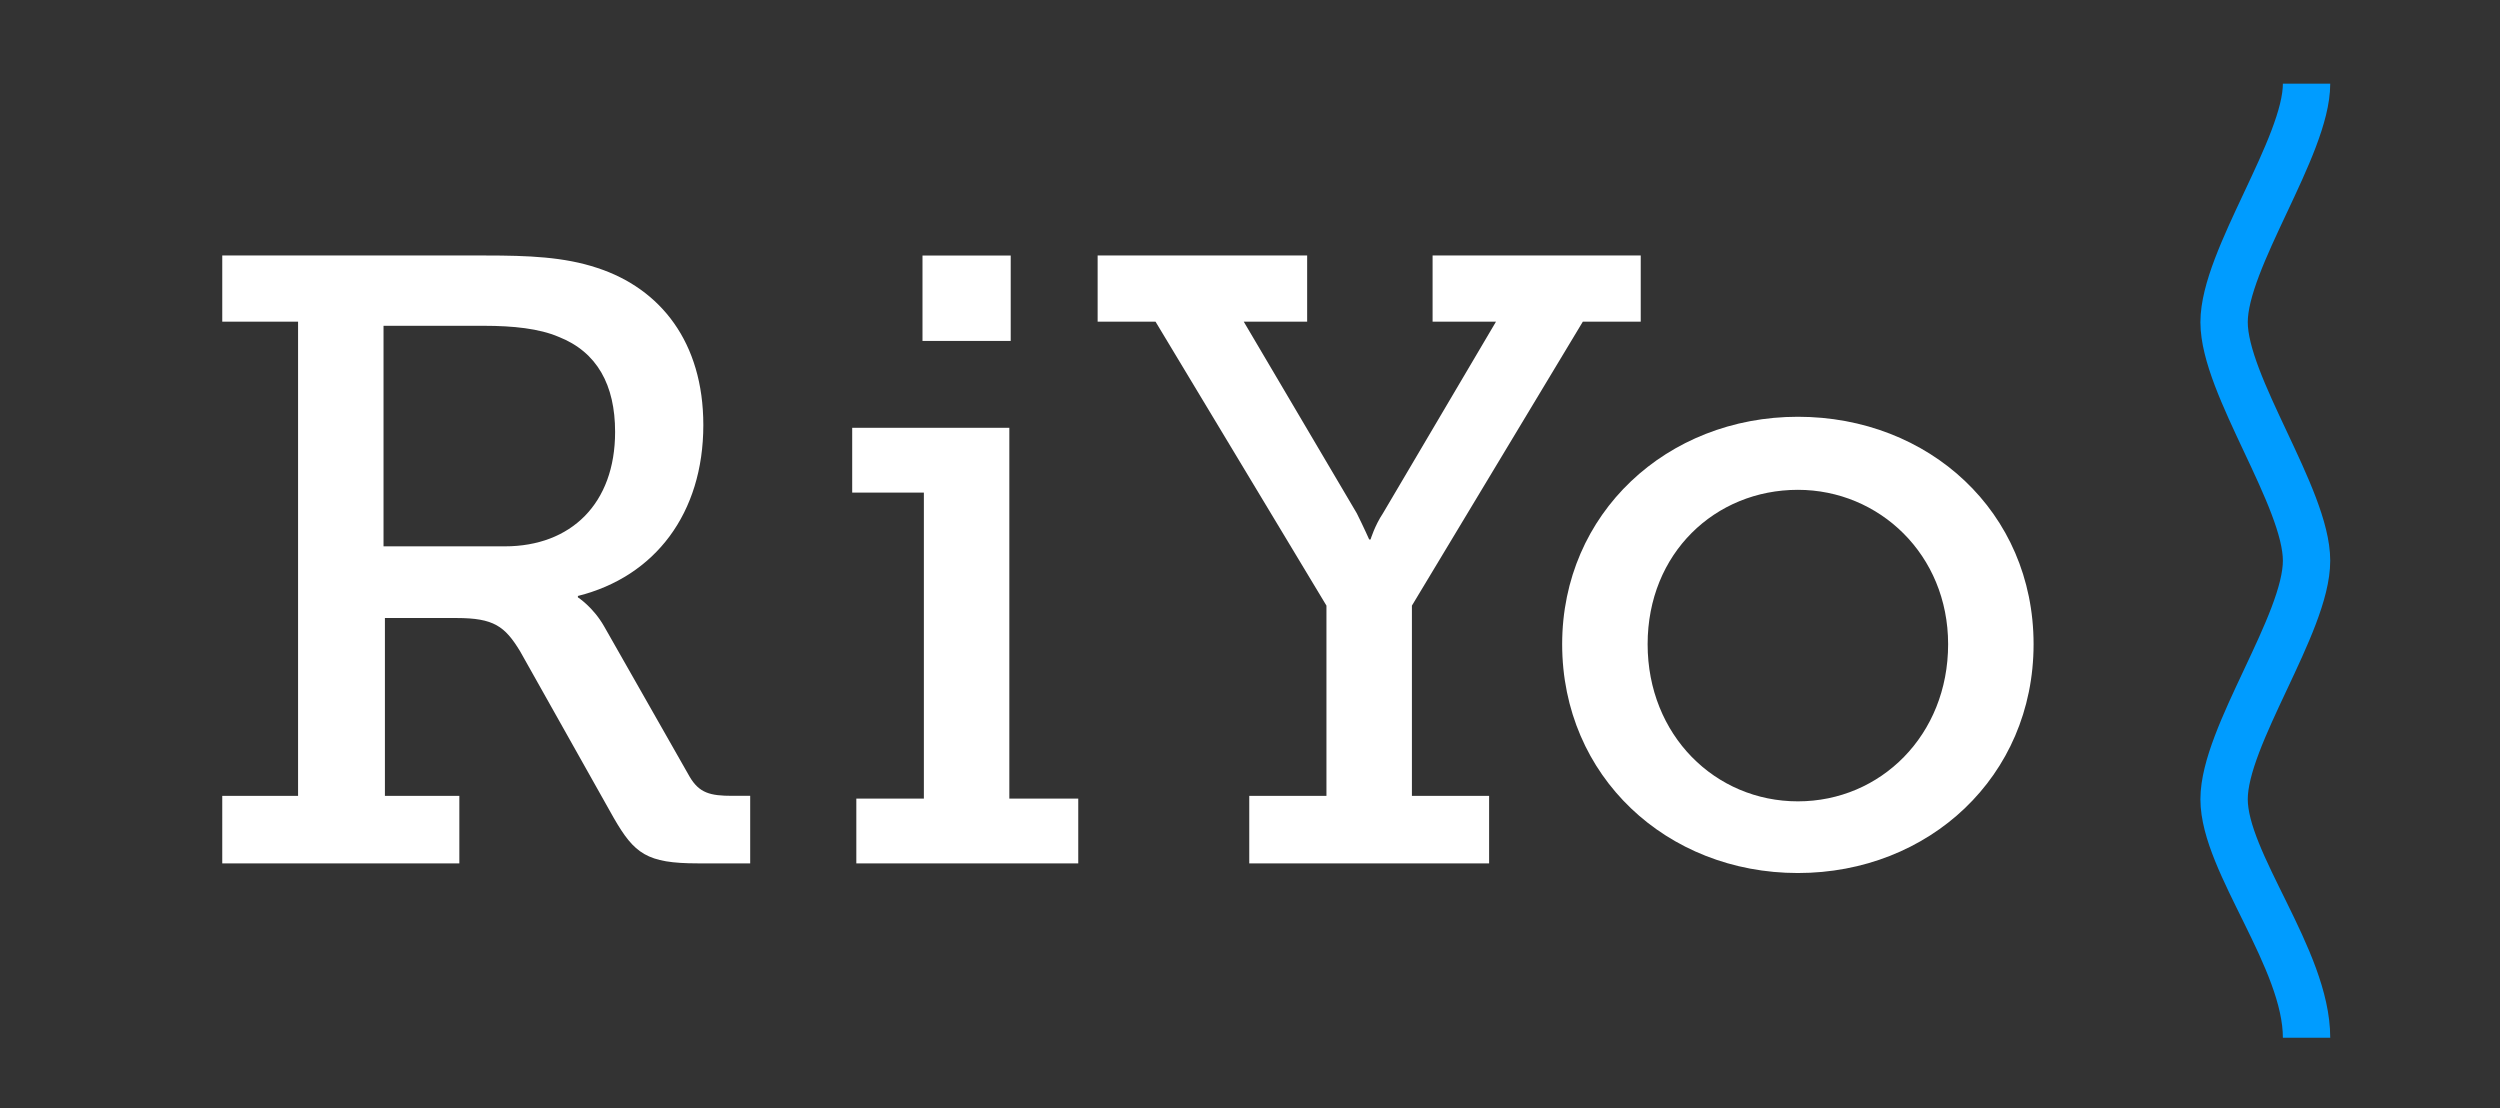 <?xml version="1.0" encoding="utf-8"?>
<!-- Generator: Adobe Illustrator 16.0.0, SVG Export Plug-In . SVG Version: 6.00 Build 0)  -->
<!DOCTYPE svg PUBLIC "-//W3C//DTD SVG 1.1//EN" "http://www.w3.org/Graphics/SVG/1.1/DTD/svg11.dtd">
<svg version="1.1" id="Layer_1" xmlns="http://www.w3.org/2000/svg" xmlns:xlink="http://www.w3.org/1999/xlink" x="0px" y="0px"
	 width="792px" height="351.035px" viewBox="-180.019 278.316 792 351.035" enable-background="new -180.019 278.316 792 351.035"
	 xml:space="preserve">
<rect x="-180.019" y="278.316" width="792" height="351.035" fill="#333333" stroke="none"/>
<path fill="#FFFFFF" d="M-109.608,551.834h75.109v-21.396H-58.08v-56.334h22.708c11.791,0,15.284,2.619,20.087,10.48l29.694,52.838
	c6.55,11.354,10.48,14.41,26.638,14.41h16.594v-21.396h-5.677c-6.987,0-10.48-0.875-13.537-6.115l-27.074-47.598
	c-3.493-6.111-8.297-9.17-8.297-9.17v-0.438c24.454-6.111,39.738-26.201,39.738-54.146c0-26.201-13.537-43.232-33.625-49.785
	c-10.48-3.49-21.834-3.928-35.372-3.928h-83.406v20.961h24.018v150.219h-24.018V551.834L-109.608,551.834z M-58.517,451.834v-70.305
	h31.878c9.17,0,17.467,0.873,23.581,3.492c12.228,4.803,17.904,15.285,17.904,30.129c0,22.711-13.974,36.246-34.935,36.246h-38.428
	V451.834z"/>
<path fill="#FFFFFF" d="M112.663,386.332h27.511V359.26h-27.948v27.072H112.663z M91.702,551.834h69.869v-20.523h-21.834V413.844
	H89.956v20.523h22.708v96.941H91.266v20.523h0.437V551.834z"/>
<path fill="#FFFFFF" d="M215.747,551.834h75.983v-21.398h-24.455v-60.26l54.149-89.957h18.341v-20.963h-65.939v20.963h20.087
	l-35.808,60.699c-2.62,3.93-3.93,8.299-3.93,8.299h-0.437c0,0-1.747-3.932-3.93-8.299L214,380.221h20.087v-20.963h-66.376v20.963
	h18.341l54.148,89.955v60.264h-24.454V551.834z"/>
<path fill="#FFFFFF" d="M314.874,482.402c0,41.922,33.188,72.488,74.673,72.488s74.672-30.566,74.672-72.488
	s-33.188-72.053-74.672-72.053S314.874,440.918,314.874,482.402z M341.948,482.402c0-28.822,21.397-48.908,47.599-48.908
	c25.764,0,47.598,20.523,47.598,48.908c0,28.82-21.397,49.781-47.598,49.781C363.345,532.184,341.948,511.223,341.948,482.402z"/>
<path fill="none" stroke="#009CFF" stroke-width="15" stroke-miterlimit="10" d="M550.698,607.074
	c0-24.973-26.126-55.576-26.126-75.568c0-19.982,26.126-55.57,26.126-75.553c0-19.99-26.126-55.578-26.126-75.568
	c0-19.988,26.126-55.576,26.126-75.565"/>
</svg>
